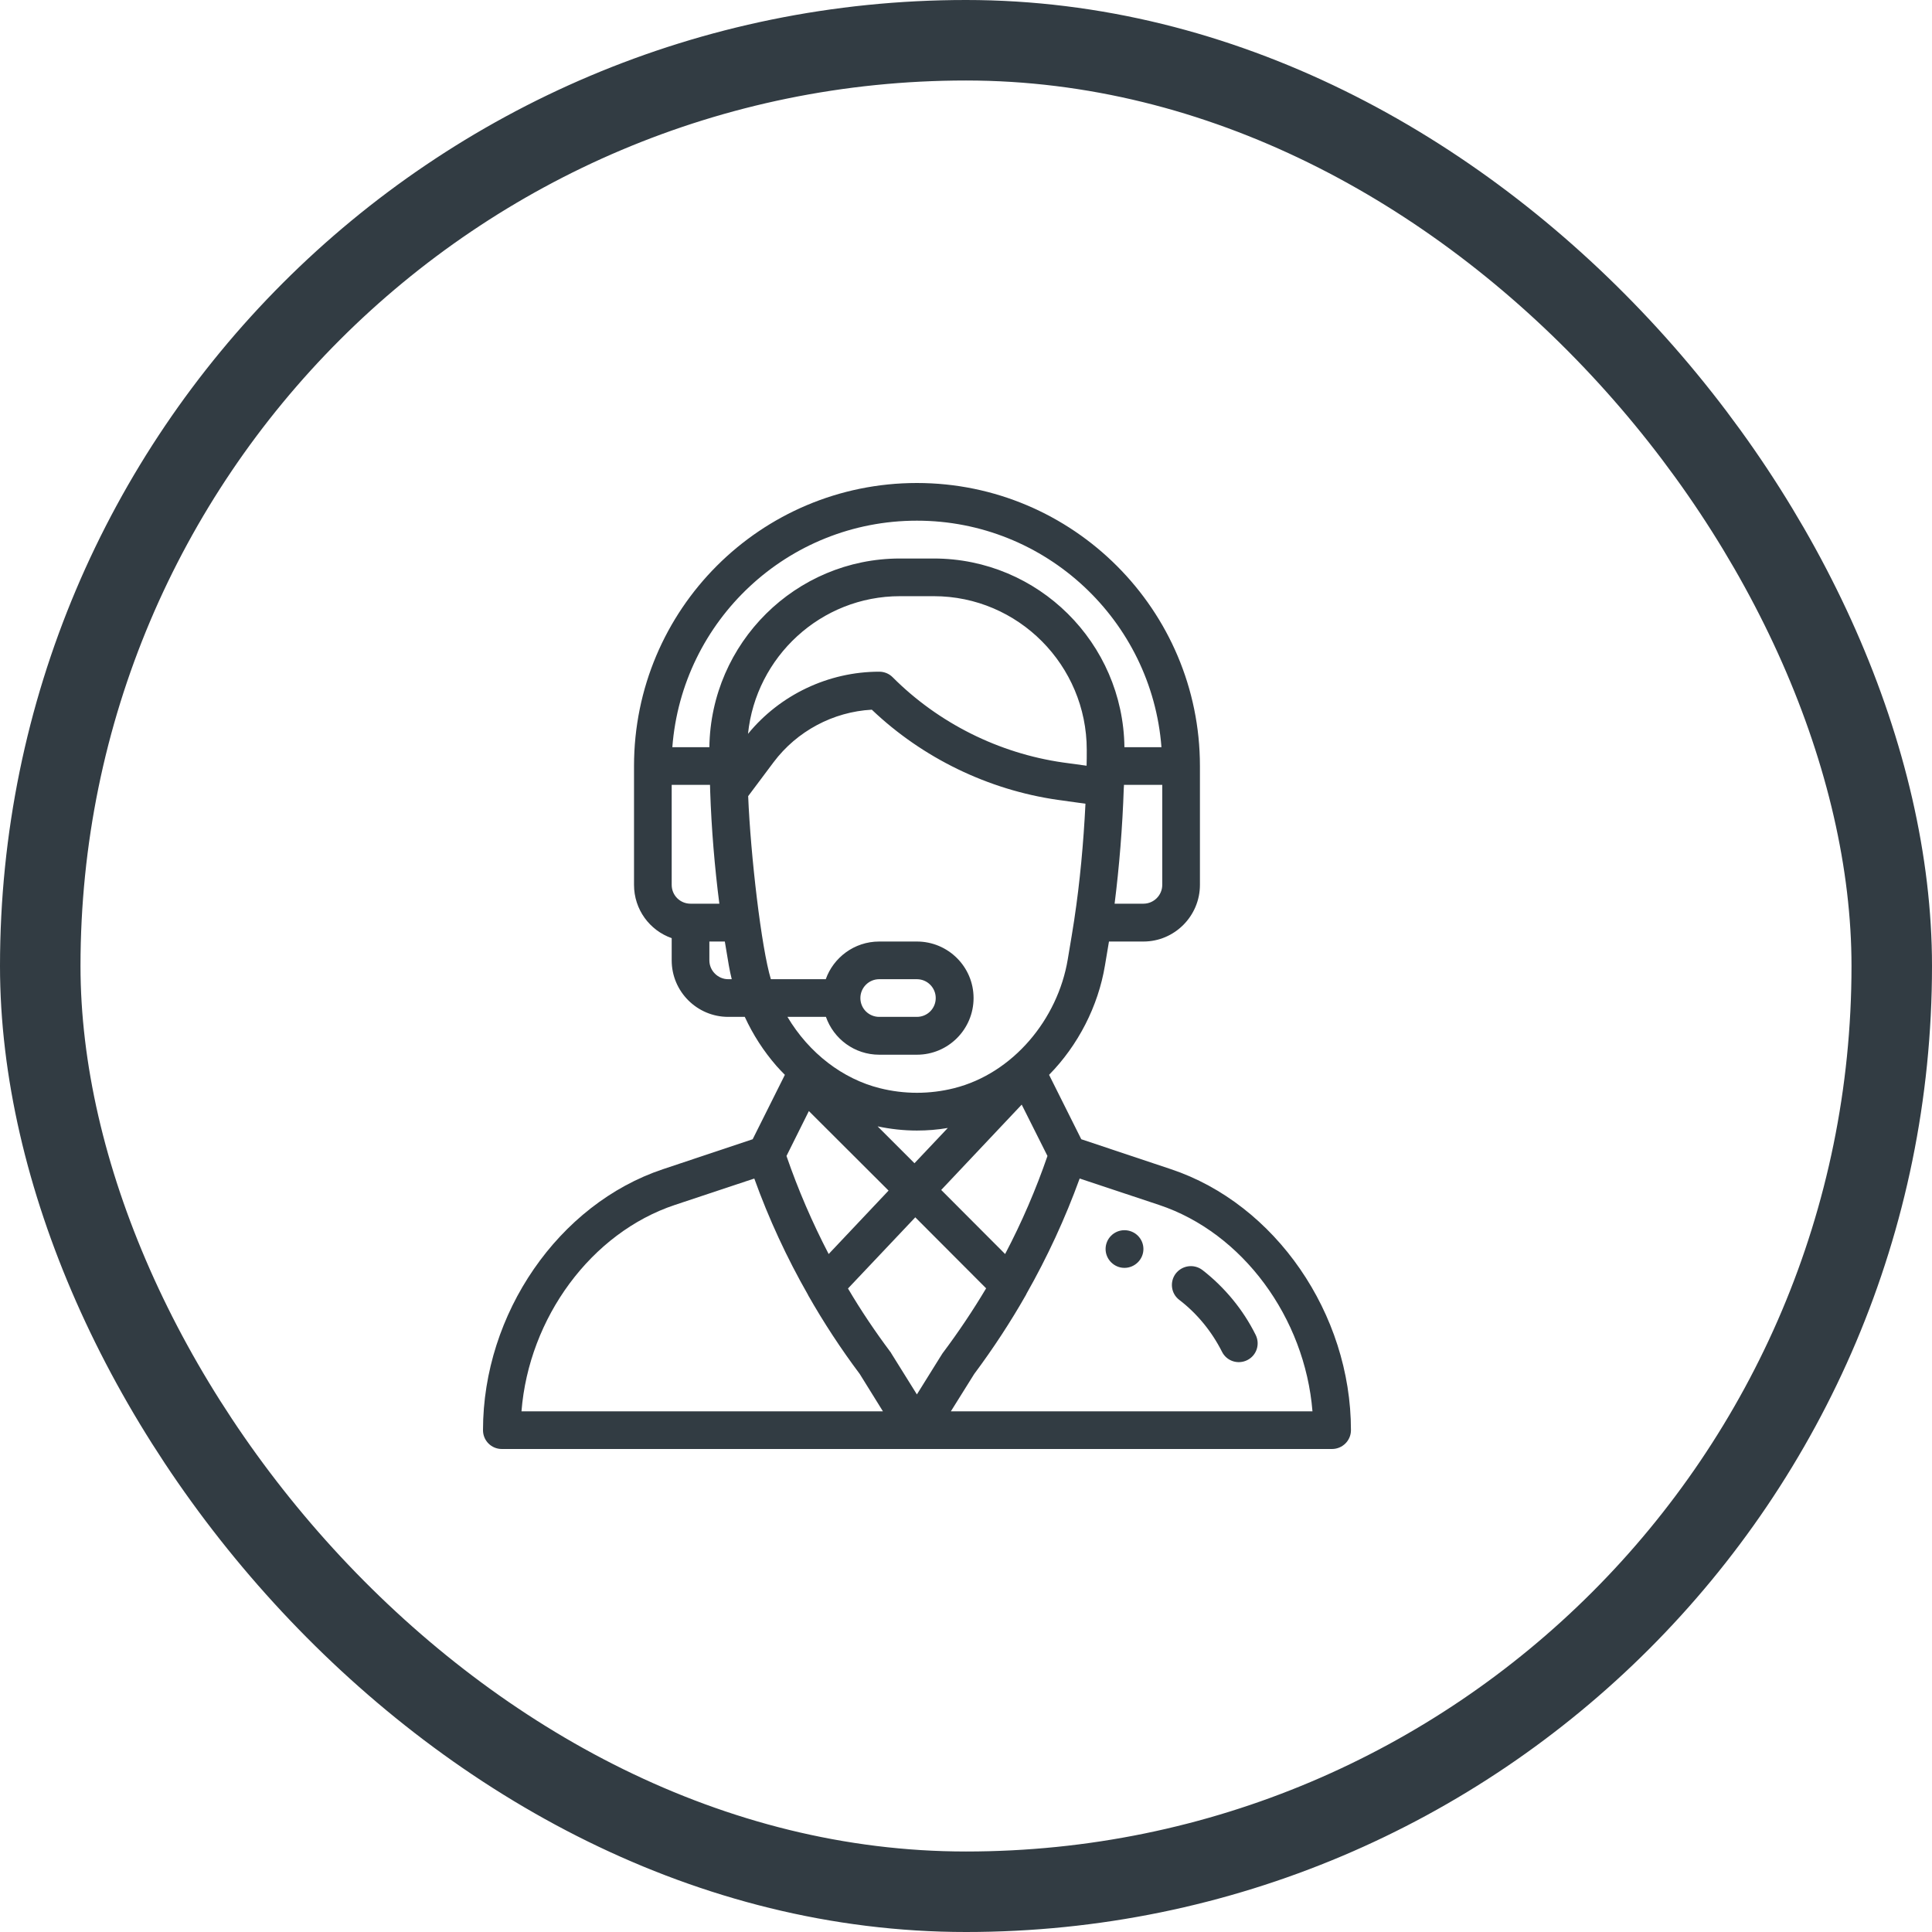 <svg width="12" height="12" viewBox="0 0 12 12" fill="none" xmlns="http://www.w3.org/2000/svg">
<rect x="0.25" y="0.25" width="11.5" height="11.5" rx="5.75" stroke="#323C43" stroke-width="0.5"/>
<path d="M6.984 7.641C6.92 7.641 6.867 7.693 6.867 7.758C6.867 7.822 6.92 7.875 6.984 7.875C7.049 7.875 7.102 7.822 7.102 7.758C7.102 7.693 7.049 7.641 6.984 7.641Z" fill="#323C43"/>
<path d="M7.273 7.262L6.716 7.076L6.516 6.676C6.696 6.493 6.821 6.25 6.863 5.997L6.888 5.848H7.102C7.295 5.848 7.453 5.69 7.453 5.496V4.758C7.453 3.789 6.665 3 5.695 3C4.724 3 3.938 3.786 3.938 4.758V5.496C3.938 5.649 4.035 5.779 4.172 5.827V5.965C4.172 6.159 4.33 6.316 4.523 6.316H4.626C4.677 6.427 4.743 6.529 4.823 6.621C4.84 6.64 4.857 6.658 4.875 6.676L4.675 7.076L4.118 7.262C3.47 7.478 3 8.159 3 8.883C3 8.948 3.052 9 3.117 9H8.273C8.338 9 8.391 8.948 8.391 8.883C8.391 8.159 7.921 7.478 7.273 7.262ZM7.219 5.496C7.219 5.561 7.166 5.613 7.102 5.613H6.923C6.952 5.383 6.972 5.137 6.98 4.895C6.981 4.888 6.981 4.882 6.981 4.875H7.219V5.496ZM4.289 5.613C4.224 5.613 4.172 5.561 4.172 5.496V4.875H4.41C4.41 4.887 4.411 4.899 4.411 4.912C4.411 4.912 4.411 4.913 4.411 4.913C4.411 4.913 4.411 4.913 4.411 4.913C4.419 5.148 4.439 5.388 4.468 5.613H4.289V5.613ZM4.523 6.082C4.459 6.082 4.406 6.029 4.406 5.965V5.848H4.502L4.527 5.997C4.532 6.026 4.538 6.054 4.545 6.082H4.523ZM4.406 4.641H4.176C4.236 3.855 4.891 3.234 5.695 3.234C6.496 3.234 7.154 3.855 7.214 4.641H6.984C6.976 3.993 6.449 3.469 5.8 3.469H5.59C4.942 3.469 4.415 3.993 4.406 4.641ZM5.59 3.703H5.8C6.325 3.703 6.75 4.133 6.75 4.657C6.75 4.694 6.75 4.726 6.749 4.755C6.749 4.756 6.749 4.756 6.749 4.756L6.603 4.736C6.204 4.679 5.828 4.491 5.544 4.206C5.522 4.184 5.492 4.172 5.461 4.172C5.146 4.172 4.845 4.315 4.646 4.558C4.695 4.08 5.098 3.703 5.59 3.703ZM4.788 6.082C4.729 5.887 4.662 5.313 4.647 4.945L4.805 4.734C4.95 4.541 5.175 4.421 5.415 4.408C5.73 4.708 6.138 4.906 6.569 4.968L6.742 4.992C6.73 5.237 6.707 5.483 6.673 5.708C6.673 5.709 6.673 5.709 6.673 5.709C6.662 5.781 6.654 5.828 6.632 5.959C6.57 6.331 6.292 6.667 5.926 6.759C5.775 6.797 5.616 6.797 5.465 6.759C5.236 6.702 5.026 6.543 4.891 6.316H5.13C5.178 6.453 5.308 6.551 5.461 6.551H5.695C5.89 6.551 6.047 6.393 6.047 6.199C6.047 6.005 5.889 5.848 5.695 5.848H5.461C5.305 5.848 5.176 5.949 5.129 6.082H4.788ZM5.451 6.996C5.531 7.013 5.613 7.022 5.695 7.022C5.759 7.022 5.824 7.017 5.887 7.006L5.68 7.225L5.451 6.996ZM5.519 7.395L5.147 7.789C5.045 7.593 4.957 7.389 4.885 7.18L5.024 6.901L5.519 7.395ZM6.346 6.861L6.506 7.18C6.434 7.389 6.346 7.593 6.243 7.789L5.846 7.391L6.346 6.861ZM5.344 6.199C5.344 6.135 5.396 6.082 5.461 6.082H5.695C5.76 6.082 5.812 6.135 5.812 6.199C5.812 6.264 5.76 6.316 5.695 6.316H5.461C5.396 6.316 5.344 6.264 5.344 6.199ZM3.239 8.766C3.285 8.185 3.672 7.657 4.192 7.484L4.685 7.32C4.775 7.57 4.887 7.812 5.019 8.043C5.019 8.044 5.019 8.044 5.019 8.044L5.019 8.044C5.115 8.213 5.223 8.378 5.34 8.534L5.484 8.766H3.239ZM5.695 8.661L5.536 8.406C5.535 8.403 5.533 8.4 5.531 8.398C5.436 8.271 5.347 8.139 5.267 8.003L5.685 7.561L6.125 8.002C6.044 8.138 5.955 8.271 5.86 8.398C5.854 8.405 5.862 8.393 5.695 8.661ZM5.906 8.766L6.051 8.534C6.168 8.377 6.277 8.211 6.374 8.04C6.374 8.039 6.375 8.038 6.375 8.037C6.375 8.037 6.375 8.037 6.375 8.037C6.505 7.808 6.616 7.568 6.706 7.32L7.199 7.484C7.719 7.657 8.105 8.185 8.152 8.766H5.906Z" fill="#323C43"/>
<path d="M7.799 8.291C7.721 8.134 7.606 7.995 7.468 7.888C7.416 7.849 7.343 7.859 7.303 7.91C7.264 7.961 7.273 8.035 7.325 8.074C7.436 8.159 7.527 8.271 7.59 8.396C7.619 8.454 7.689 8.477 7.747 8.448C7.805 8.419 7.828 8.349 7.799 8.291Z" fill="#323C43"/>
</svg>
